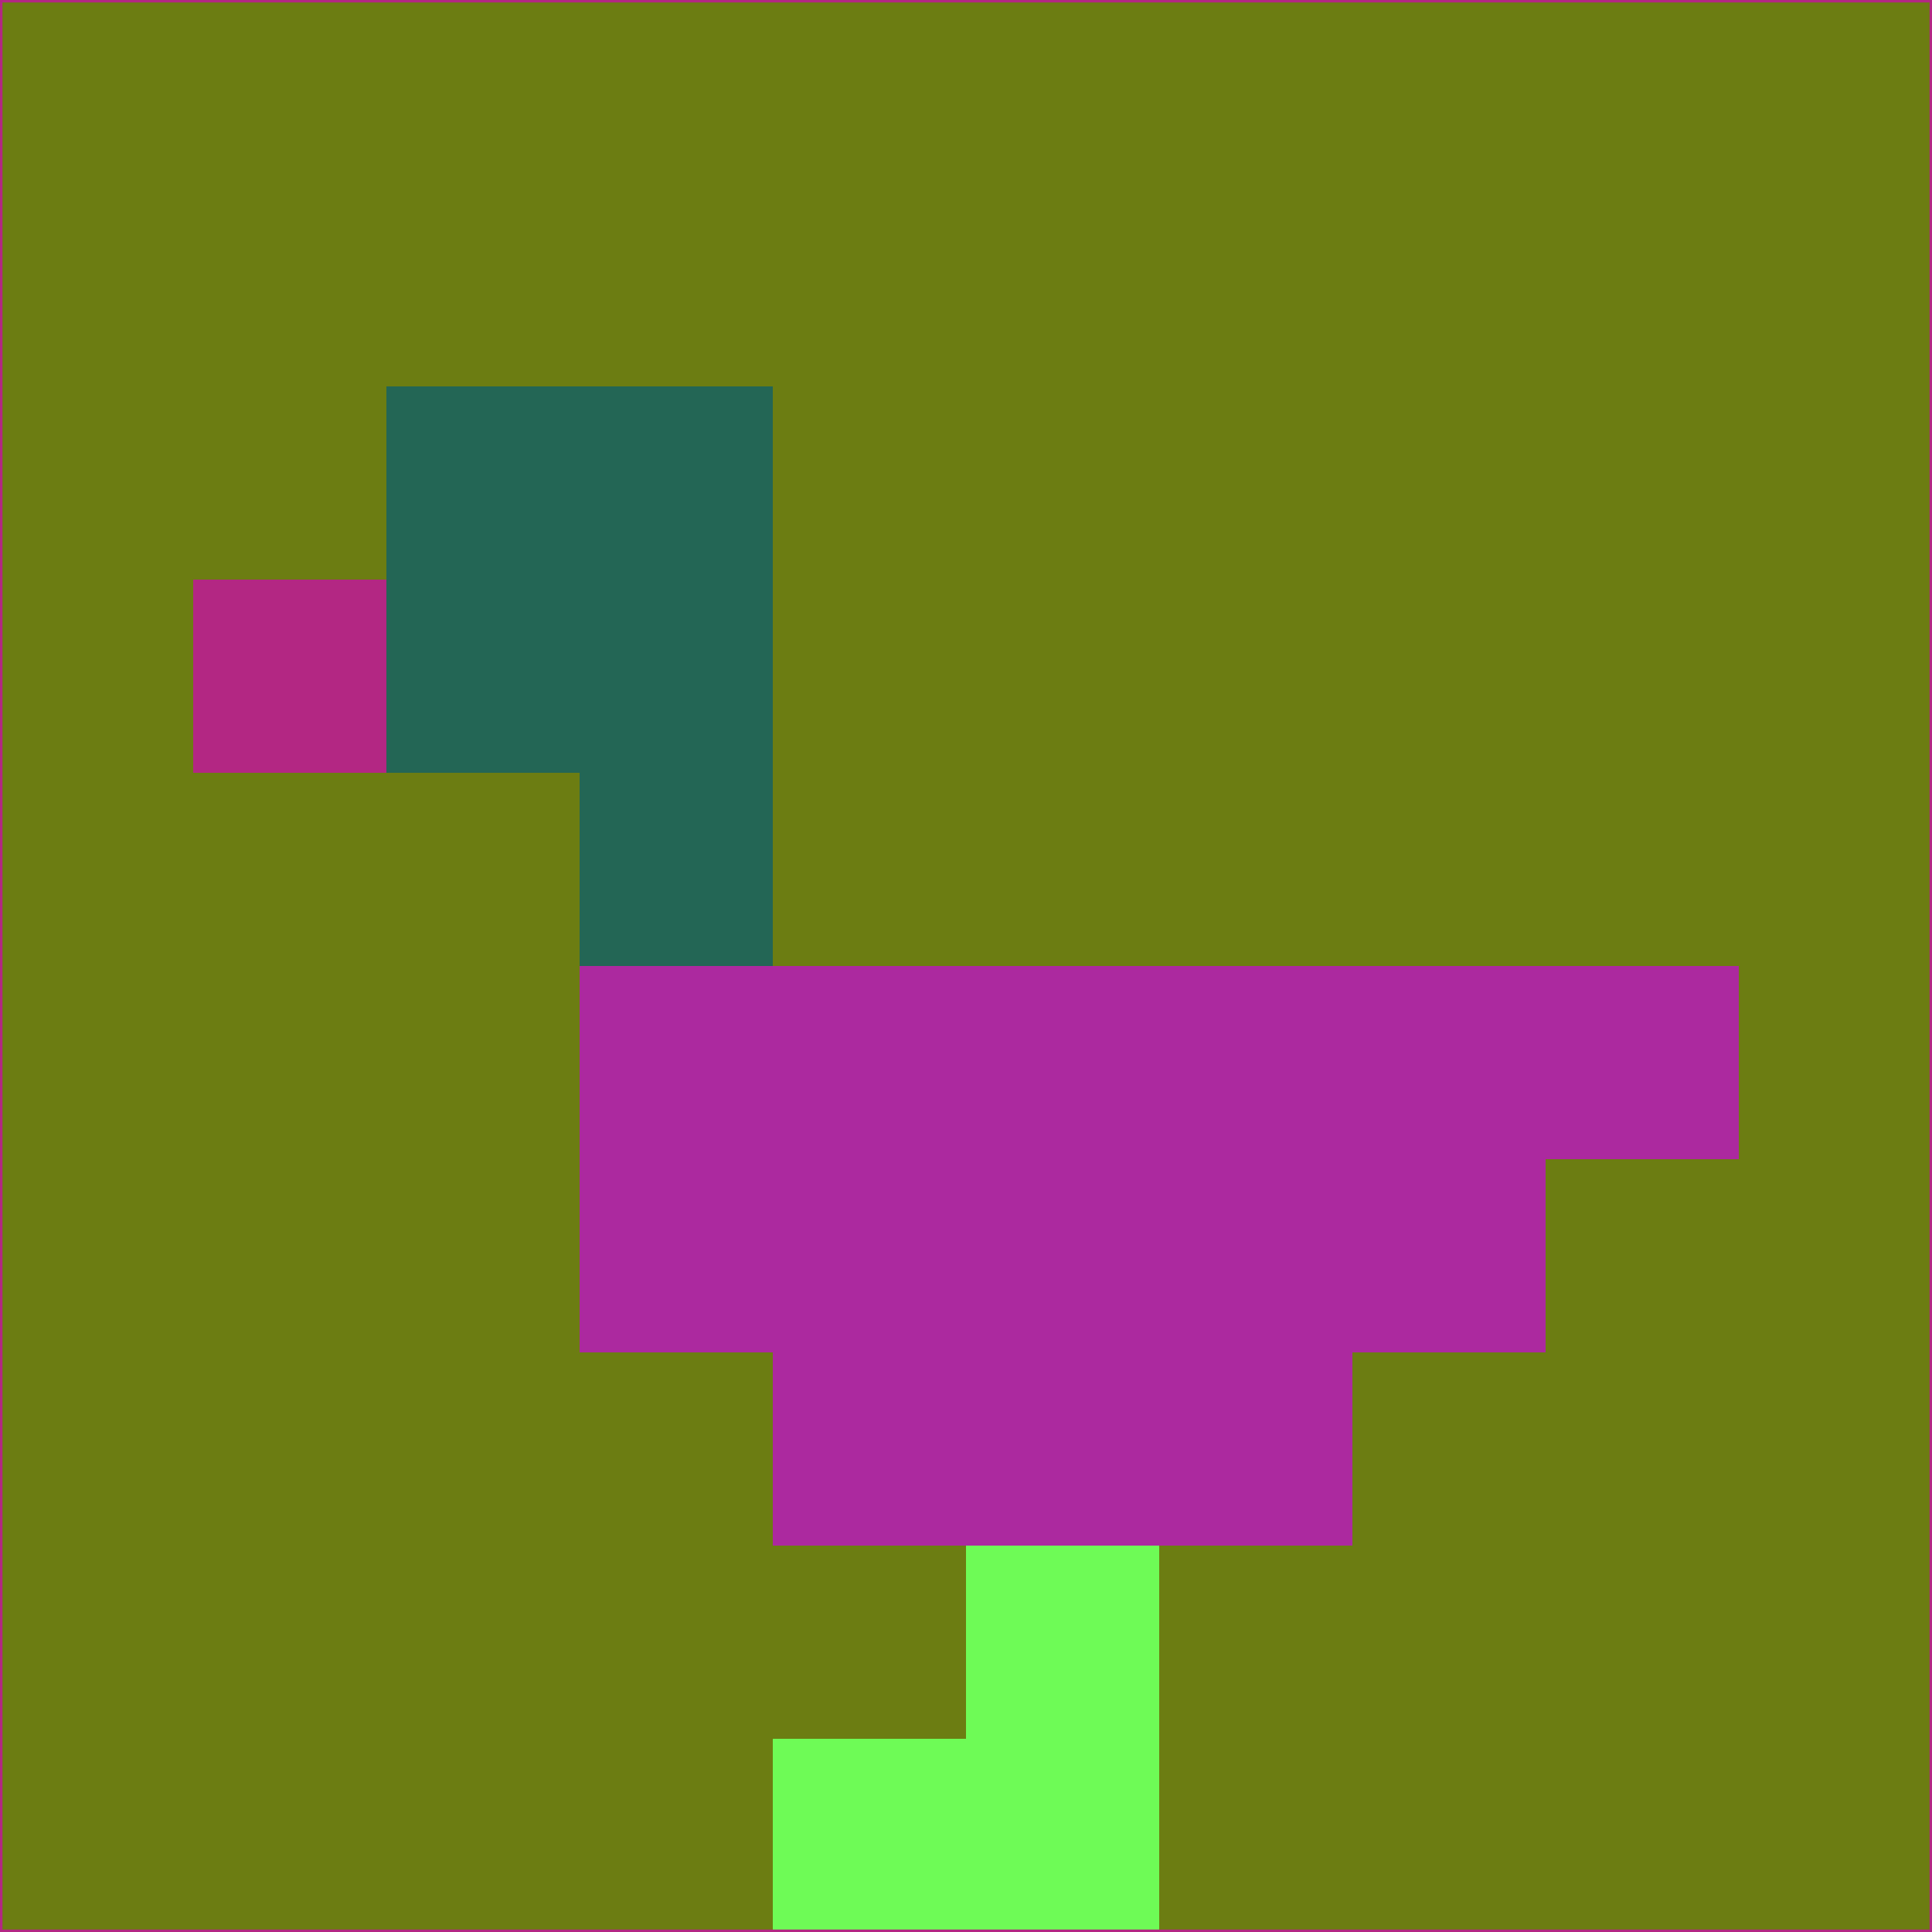 <svg xmlns="http://www.w3.org/2000/svg" version="1.1" width="785" height="785">
  <title>'goose-pfp-694263' by Dmitri Cherniak (Cyberpunk Edition)</title>
  <desc>
    seed=865862
    backgroundColor=#6c7d12
    padding=20
    innerPadding=0
    timeout=500
    dimension=1
    border=false
    Save=function(){return n.handleSave()}
    frame=12

    Rendered at 2024-09-15T22:37:01.103Z
    Generated in 1ms
    Modified for Cyberpunk theme with new color scheme
  </desc>
  <defs/>
  <rect width="100%" height="100%" fill="#6c7d12"/>
  <g>
    <g id="0-0">
      <rect x="0" y="0" height="785" width="785" fill="#6c7d12"/>
      <g>
        <!-- Neon blue -->
        <rect id="0-0-2-2-2-2" x="157" y="157" width="157" height="157" fill="#236655"/>
        <rect id="0-0-3-2-1-4" x="235.5" y="157" width="78.5" height="314" fill="#236655"/>
        <!-- Electric purple -->
        <rect id="0-0-4-5-5-1" x="314" y="392.5" width="392.5" height="78.5" fill="#ac299f"/>
        <rect id="0-0-3-5-5-2" x="235.5" y="392.5" width="392.5" height="157" fill="#ac299f"/>
        <rect id="0-0-4-5-3-3" x="314" y="392.5" width="235.5" height="235.5" fill="#ac299f"/>
        <!-- Neon pink -->
        <rect id="0-0-1-3-1-1" x="78.5" y="235.5" width="78.5" height="78.5" fill="#b32783"/>
        <!-- Cyber yellow -->
        <rect id="0-0-5-8-1-2" x="392.5" y="628" width="78.5" height="157" fill="#6efb56"/>
        <rect id="0-0-4-9-2-1" x="314" y="706.5" width="157" height="78.5" fill="#6efb56"/>
      </g>
      <rect x="0" y="0" stroke="#b32783" stroke-width="2" height="785" width="785" fill="none"/>
    </g>
  </g>
  <script xmlns=""/>
</svg>
